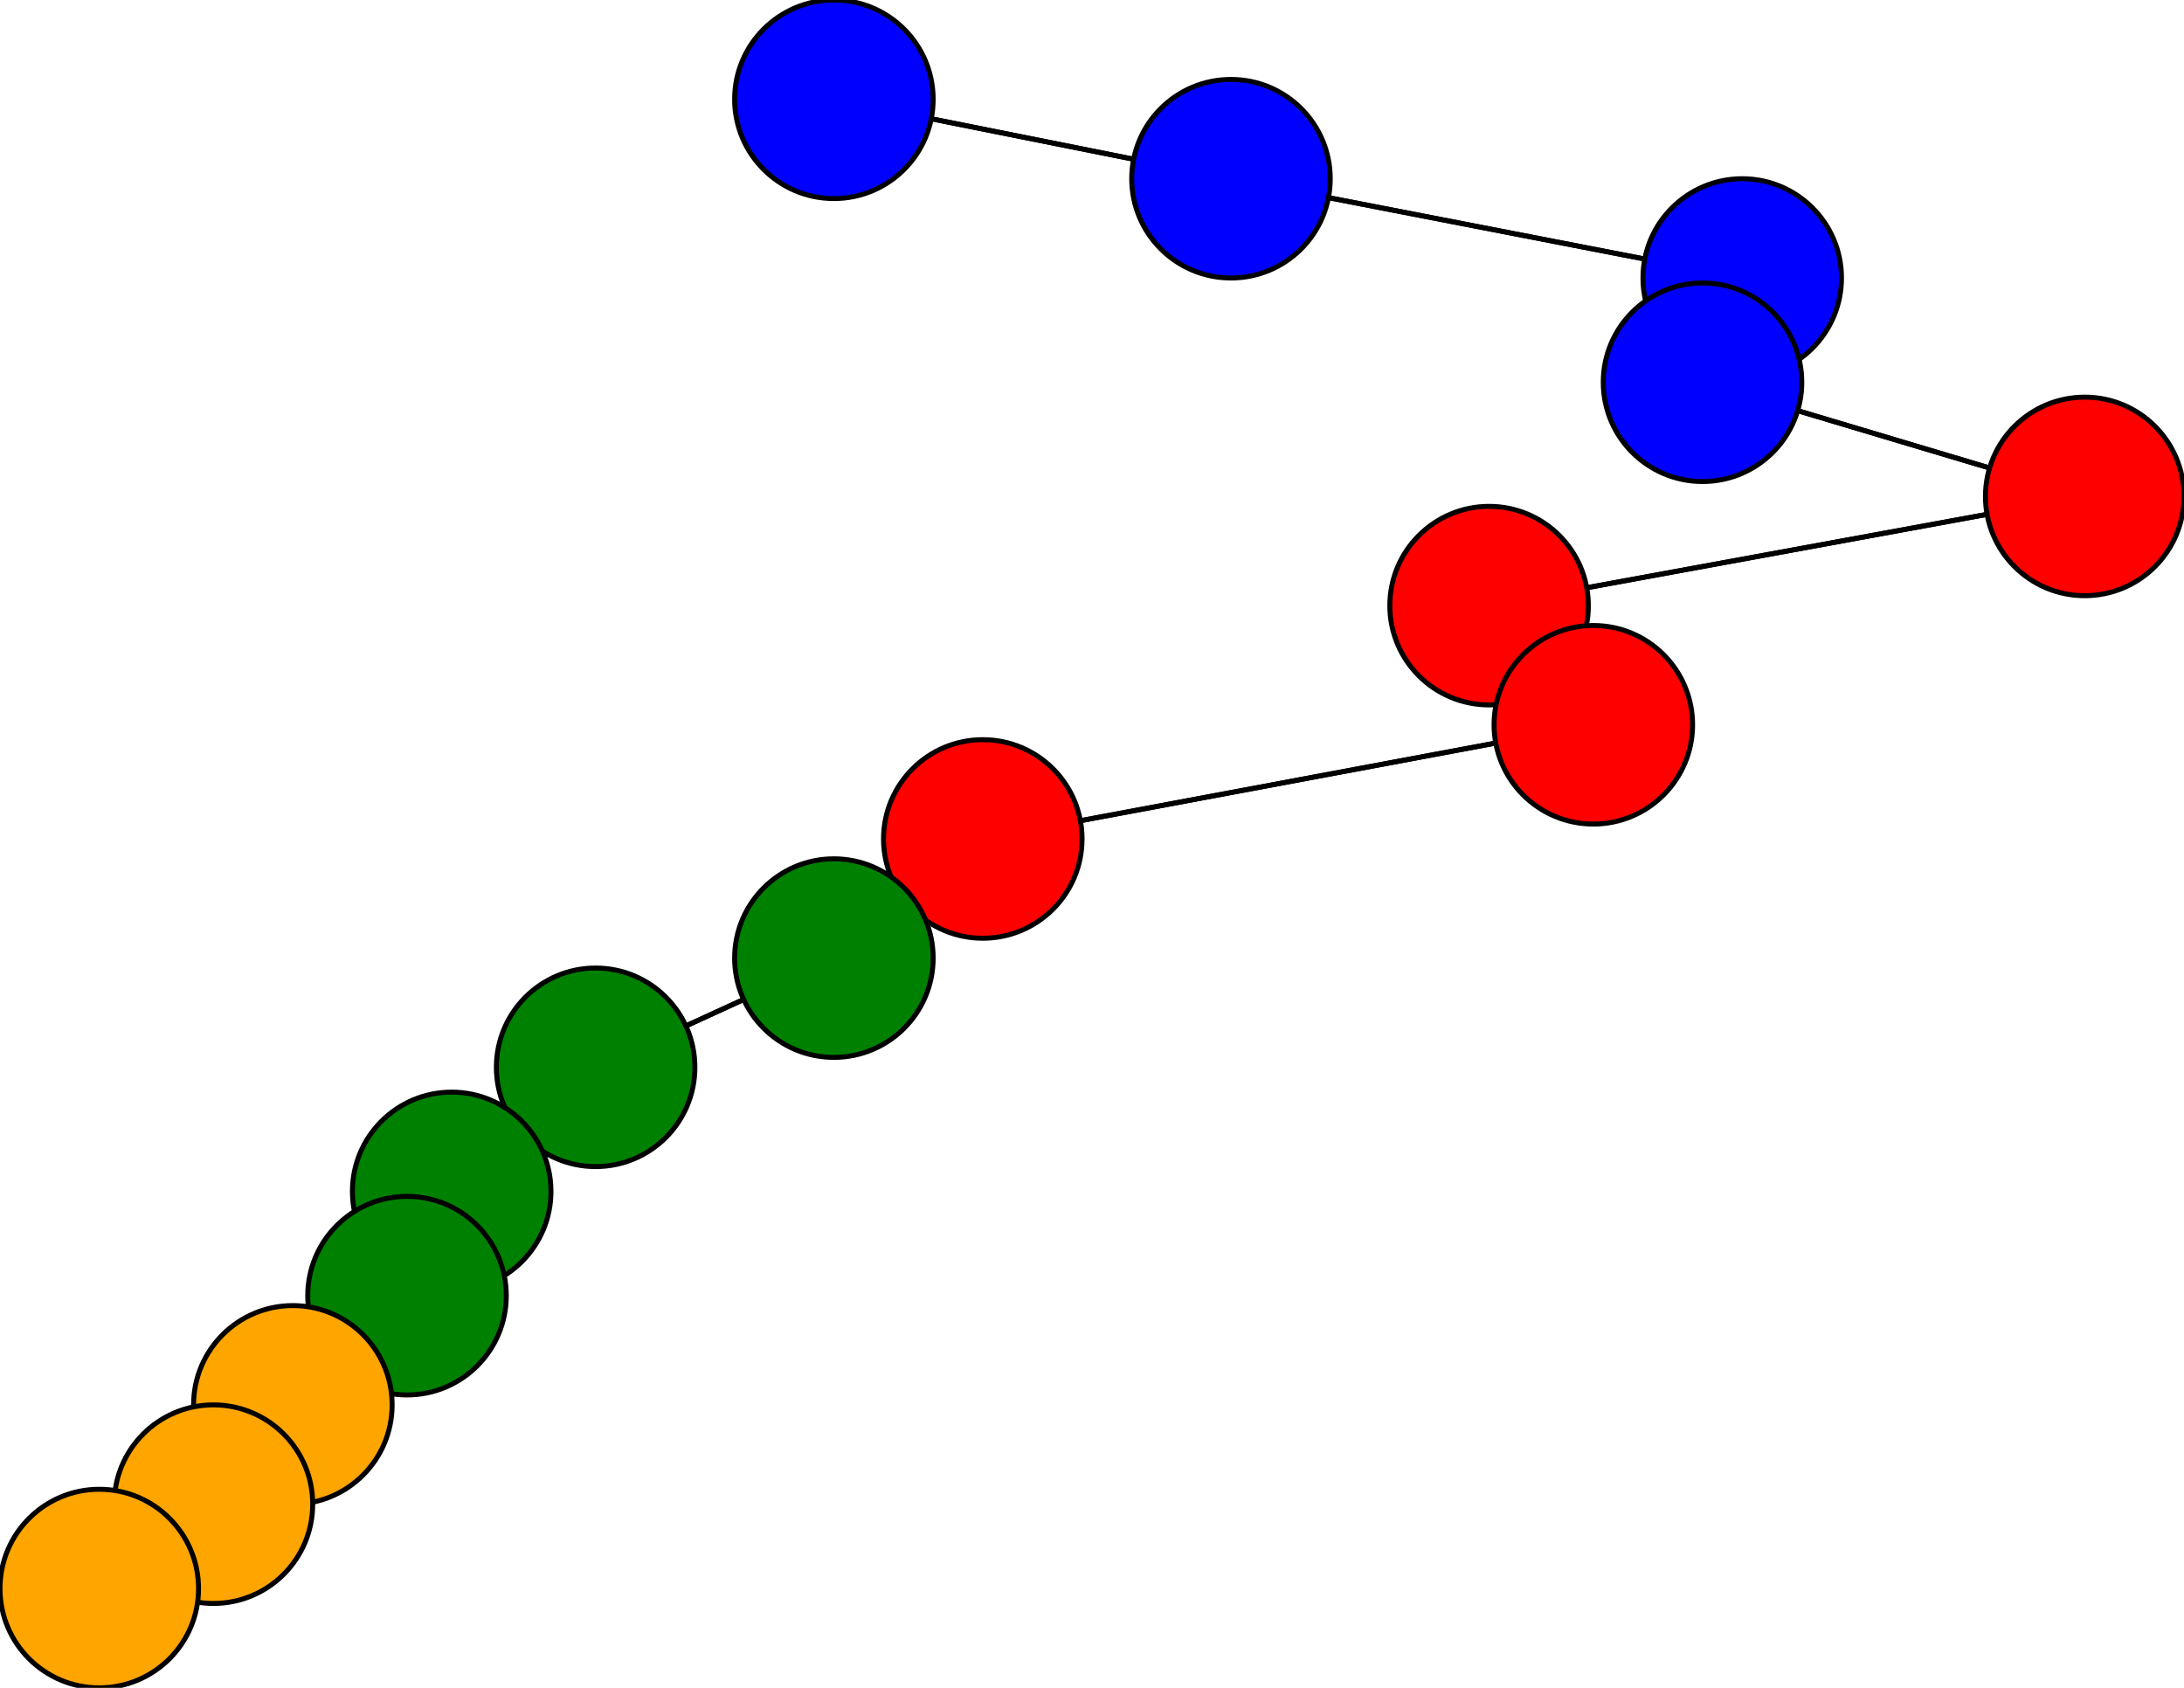 <svg width="440" height="340" xmlns="http://www.w3.org/2000/svg">
<path stroke-width="1" stroke="black" d="M 168 20 248 36"/>
<path stroke-width="1" stroke="black" d="M 43 303 59 283"/>
<path stroke-width="1" stroke="black" d="M 59 283 43 303"/>
<path stroke-width="1" stroke="black" d="M 59 283 82 261"/>
<path stroke-width="1" stroke="black" d="M 82 261 59 283"/>
<path stroke-width="1" stroke="black" d="M 82 261 91 240"/>
<path stroke-width="1" stroke="black" d="M 91 240 82 261"/>
<path stroke-width="1" stroke="black" d="M 91 240 120 215"/>
<path stroke-width="1" stroke="black" d="M 120 215 91 240"/>
<path stroke-width="1" stroke="black" d="M 120 215 168 193"/>
<path stroke-width="1" stroke="black" d="M 168 193 120 215"/>
<path stroke-width="1" stroke="black" d="M 168 193 198 169"/>
<path stroke-width="1" stroke="black" d="M 198 169 168 193"/>
<path stroke-width="1" stroke="black" d="M 198 169 321 146"/>
<path stroke-width="1" stroke="black" d="M 321 146 198 169"/>
<path stroke-width="1" stroke="black" d="M 321 146 300 122"/>
<path stroke-width="1" stroke="black" d="M 300 122 321 146"/>
<path stroke-width="1" stroke="black" d="M 300 122 420 100"/>
<path stroke-width="1" stroke="black" d="M 420 100 300 122"/>
<path stroke-width="1" stroke="black" d="M 420 100 343 77"/>
<path stroke-width="1" stroke="black" d="M 343 77 420 100"/>
<path stroke-width="1" stroke="black" d="M 343 77 351 56"/>
<path stroke-width="1" stroke="black" d="M 351 56 343 77"/>
<path stroke-width="1" stroke="black" d="M 351 56 248 36"/>
<path stroke-width="1" stroke="black" d="M 248 36 351 56"/>
<path stroke-width="1" stroke="black" d="M 248 36 168 20"/>
<path stroke-width="1" stroke="black" d="M 43 303 20 320"/>
<path stroke-width="1" stroke="black" d="M 20 320 43 303"/>
<circle cx="168" cy="20" r="20.0" style="fill:blue;stroke:black;stroke-width:1.0"/>
<circle cx="248" cy="36" r="20.0" style="fill:blue;stroke:black;stroke-width:1.0"/>
<circle cx="351" cy="56" r="20.0" style="fill:blue;stroke:black;stroke-width:1.0"/>
<circle cx="343" cy="77" r="20.0" style="fill:blue;stroke:black;stroke-width:1.0"/>
<circle cx="420" cy="100" r="20.0" style="fill:red;stroke:black;stroke-width:1.0"/>
<circle cx="300" cy="122" r="20.0" style="fill:red;stroke:black;stroke-width:1.0"/>
<circle cx="321" cy="146" r="20.0" style="fill:red;stroke:black;stroke-width:1.0"/>
<circle cx="198" cy="169" r="20.0" style="fill:red;stroke:black;stroke-width:1.0"/>
<circle cx="168" cy="193" r="20.0" style="fill:green;stroke:black;stroke-width:1.0"/>
<circle cx="120" cy="215" r="20.0" style="fill:green;stroke:black;stroke-width:1.0"/>
<circle cx="91" cy="240" r="20.0" style="fill:green;stroke:black;stroke-width:1.0"/>
<circle cx="82" cy="261" r="20.0" style="fill:green;stroke:black;stroke-width:1.0"/>
<circle cx="59" cy="283" r="20.0" style="fill:orange;stroke:black;stroke-width:1.0"/>
<circle cx="43" cy="303" r="20.0" style="fill:orange;stroke:black;stroke-width:1.0"/>
<circle cx="20" cy="320" r="20.0" style="fill:orange;stroke:black;stroke-width:1.0"/>
</svg>
